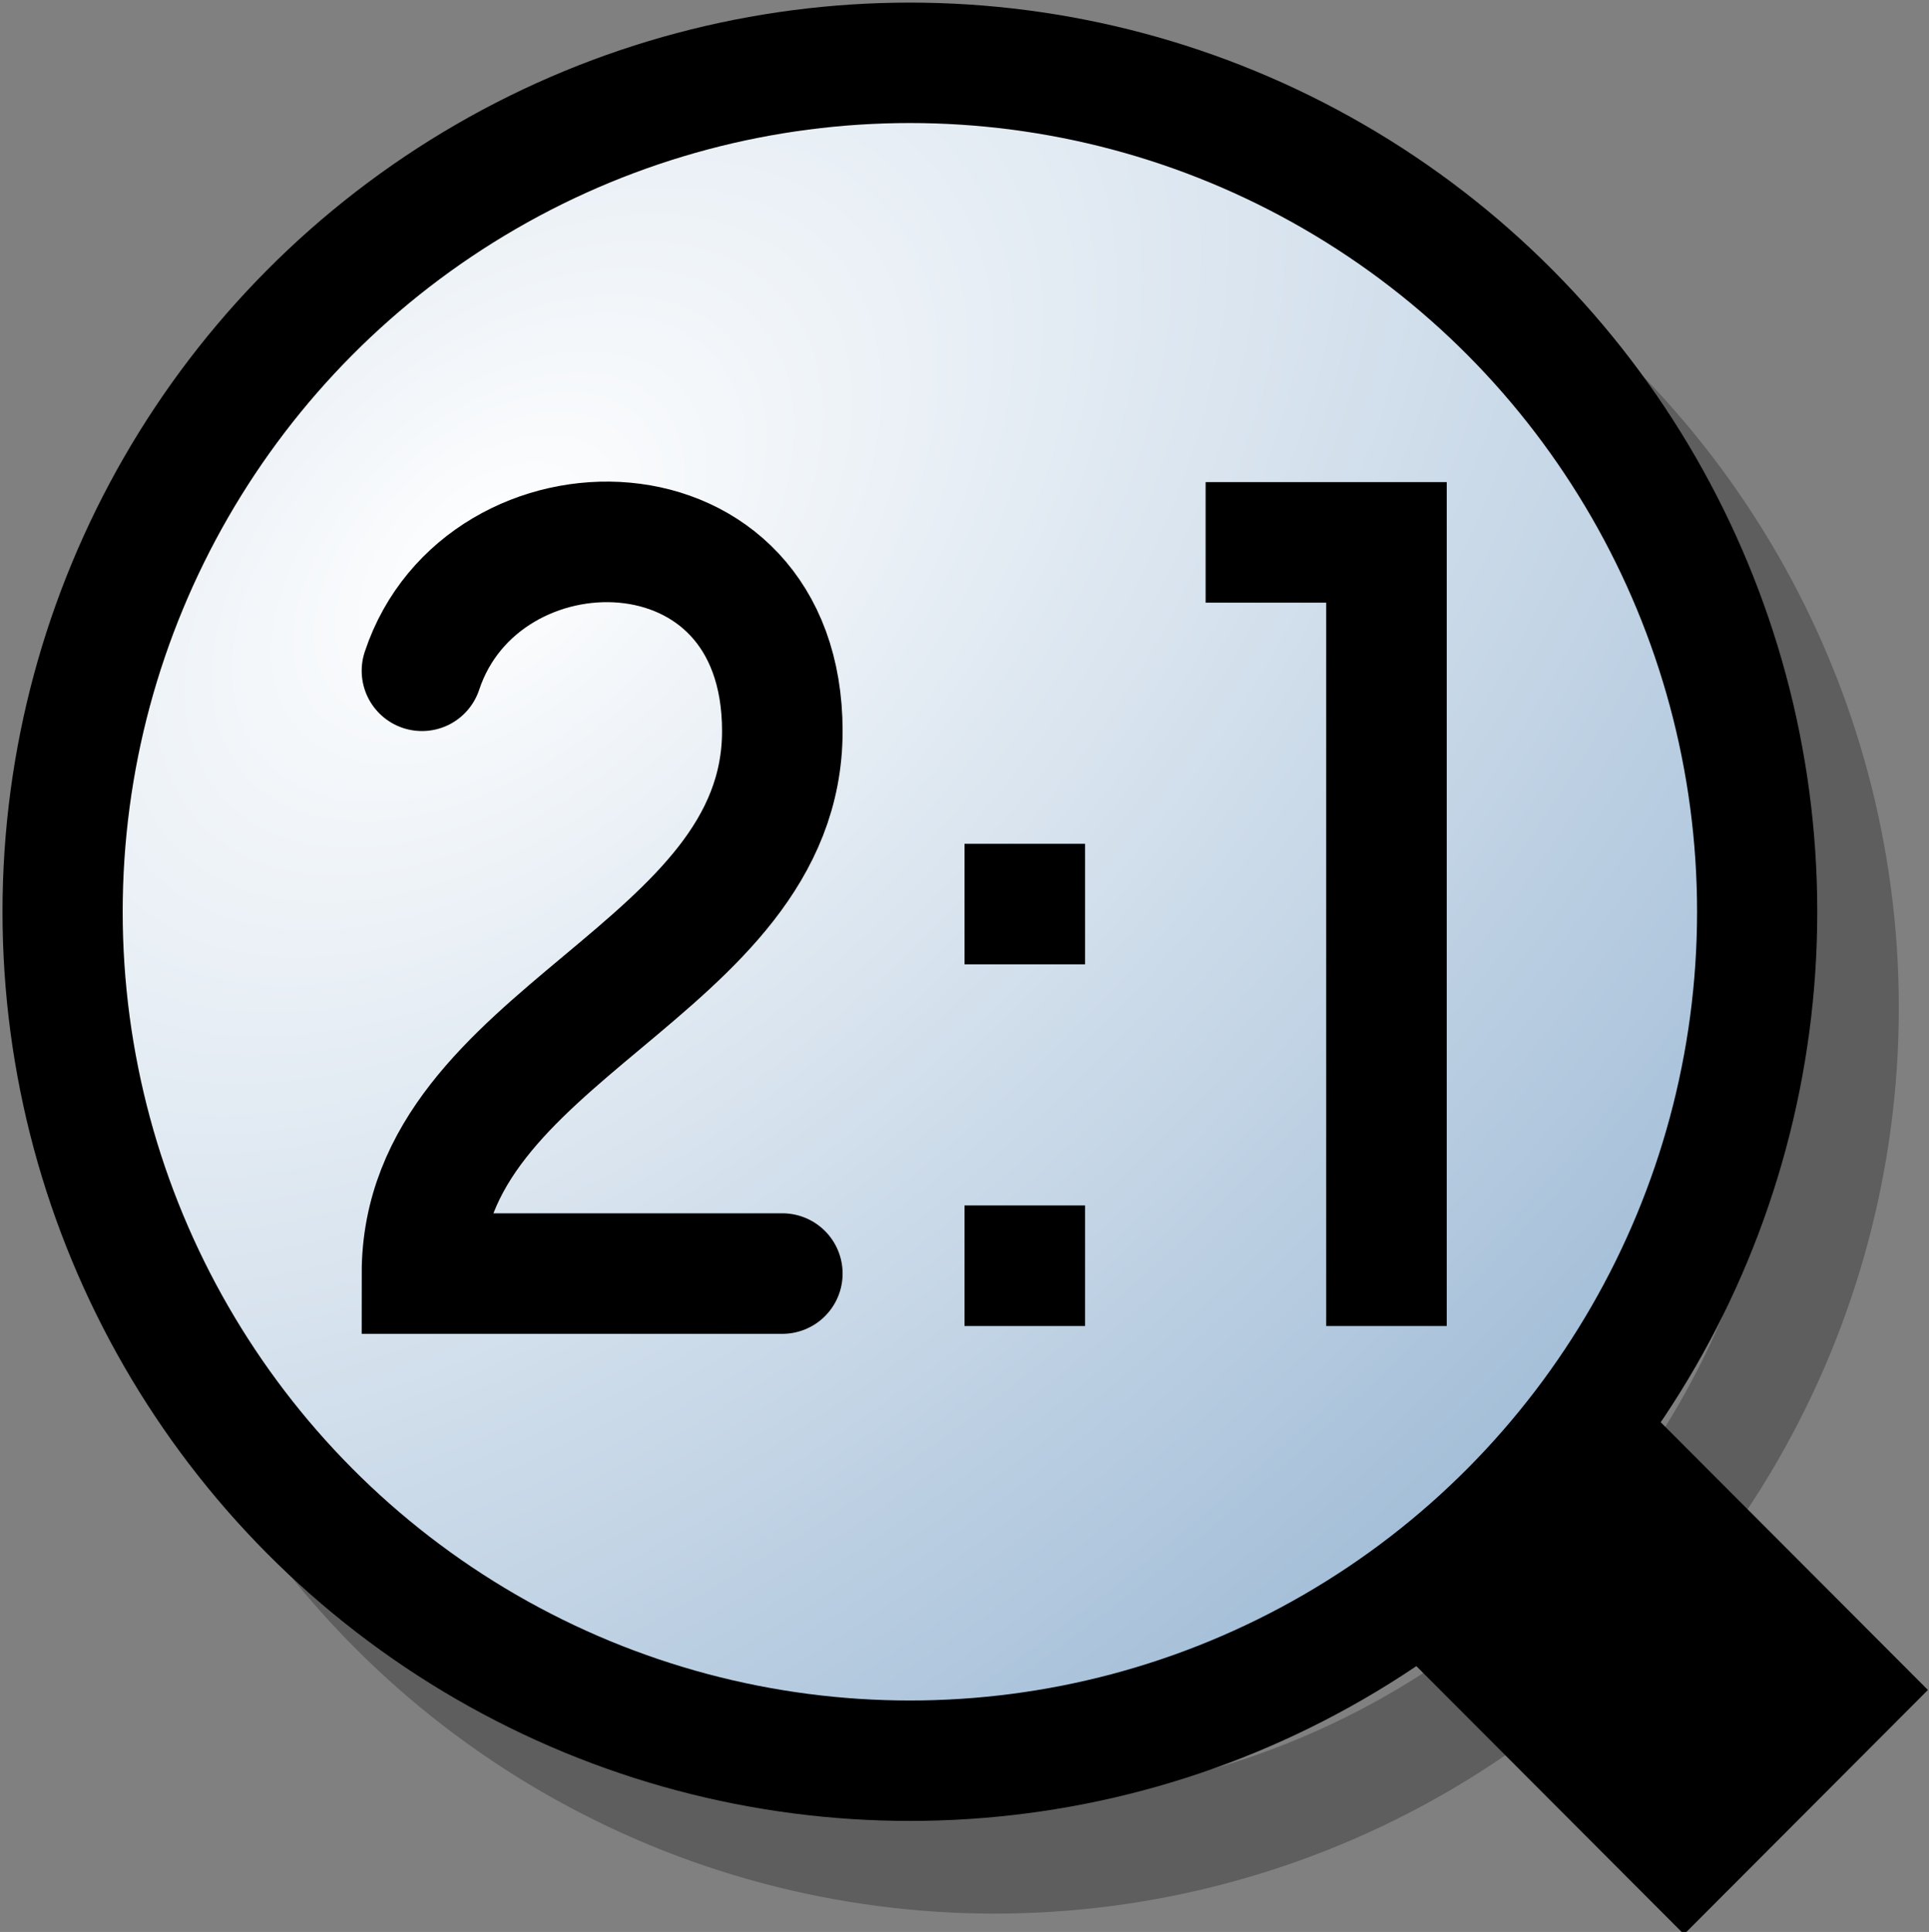 <?xml version="1.0" encoding="UTF-8" standalone="no"?>
<svg
   xmlns:dc="http://purl.org/dc/elements/1.1/"
   xmlns:cc="http://web.resource.org/cc/"
   xmlns:rdf="http://www.w3.org/1999/02/22-rdf-syntax-ns#"
   xmlns:svg="http://www.w3.org/2000/svg"
   xmlns="http://www.w3.org/2000/svg"
   xmlns:xlink="http://www.w3.org/1999/xlink"
   xmlns:sodipodi="http://inkscape.sourceforge.net/DTD/sodipodi-0.dtd"
   xmlns:inkscape="http://www.inkscape.org/namespaces/inkscape"
   id="svg1"
   width="16"
   height="16.025"
  >
  <rect width="100%" height="100%" fill="#808080" stroke="none"/>
  <sodipodi:namedview
     id="base"
     showgrid="true"
     gridspacingy="1pt"
     gridspacingx="1pt"
     gridoriginy="0pt"
     gridoriginx="0pt"
  />
  <defs id="defs3">

    <linearGradient id="linearGradient5740">
      <stop id="stop5742" offset="0" style="stop-color:#ffffff;stop-opacity:1"/>
      <stop id="stop5744" offset="1" style="stop-color:#98b6d3;stop-opacity:1"/>
    </linearGradient>
    <radialGradient cx="171.775" cy="153.063" fx="171.775" fy="153.063" gradientTransform="matrix(1.122,1.253,-2.055,1.83,297.34,-339.253)" gradientUnits="userSpaceOnUse" id="radialGradient5855" inkscape:collect="always" r="7.47" xlink:href="#linearGradient5740"/>
  </defs>
<g id="zoom-double-size" inkscape:label="#g6890" transform="translate(-100,-65.001)">
  <g id="use6852" transform="matrix(0.996,0,0,1,95.085,-182.935)">
    <g id="use5816" transform="matrix(1,0,0,0.998,-0.041,0.478)">
      <circle cx="179" cy="159" id="path4220" r="7" style="color:#000000;fill:none;stroke:#000000;stroke-width:0.94;stroke-linecap:round;stroke-linejoin:round;stroke-miterlimit:0;stroke-opacity:0.265" transform="matrix(1.008,0,0,1.008,-167.173,96.057)"/>
      <rect height="16" id="rect10601" style="color:#000000;fill:none" width="16" x="5.027" y="248.029"/>
      <path d="M 18.031,259 16,261.031 19,264.031 21.031,262 18.031,259 Z" id="path10605" inkscape:connector-curvature="0" style="fill:#000000;fill-rule:evenodd"/>
      <circle cx="179" cy="159" id="path10607" r="7" style="color:#000000;fill:url(#radialGradient5855);fill-rule:evenodd;stroke:#000000;stroke-width:0.993;stroke-linecap:round;stroke-linejoin:round;stroke-miterlimit:0" transform="matrix(1.008,0,0,1.008,-167.879,95.26)"/>
    </g>
  </g>
  <path d="M 108.537,50.565 C 109.035,49.065 111.526,49.065 111.526,51.065 111.526,53.065 108.537,53.565 108.537,55.565 L 111.526,55.565" id="use6888" inkscape:connector-curvature="0" sodipodi:nodetypes="cccc" style="fill:none;stroke:#000000;stroke-width:1px;stroke-linecap:round" transform="matrix(1,0,0,1,-5.037,20)"/>
  <path d="M 110,69.5 111.5,69.5 111.5,76 M 108,72.5 109,72.5 M 108,75.5 109,75.5" id="path3820" inkscape:connector-curvature="0" sodipodi:nodetypes="ccccccc" style="fill:none;stroke:#000000;stroke-width:1px"/>
</g>

</svg>

